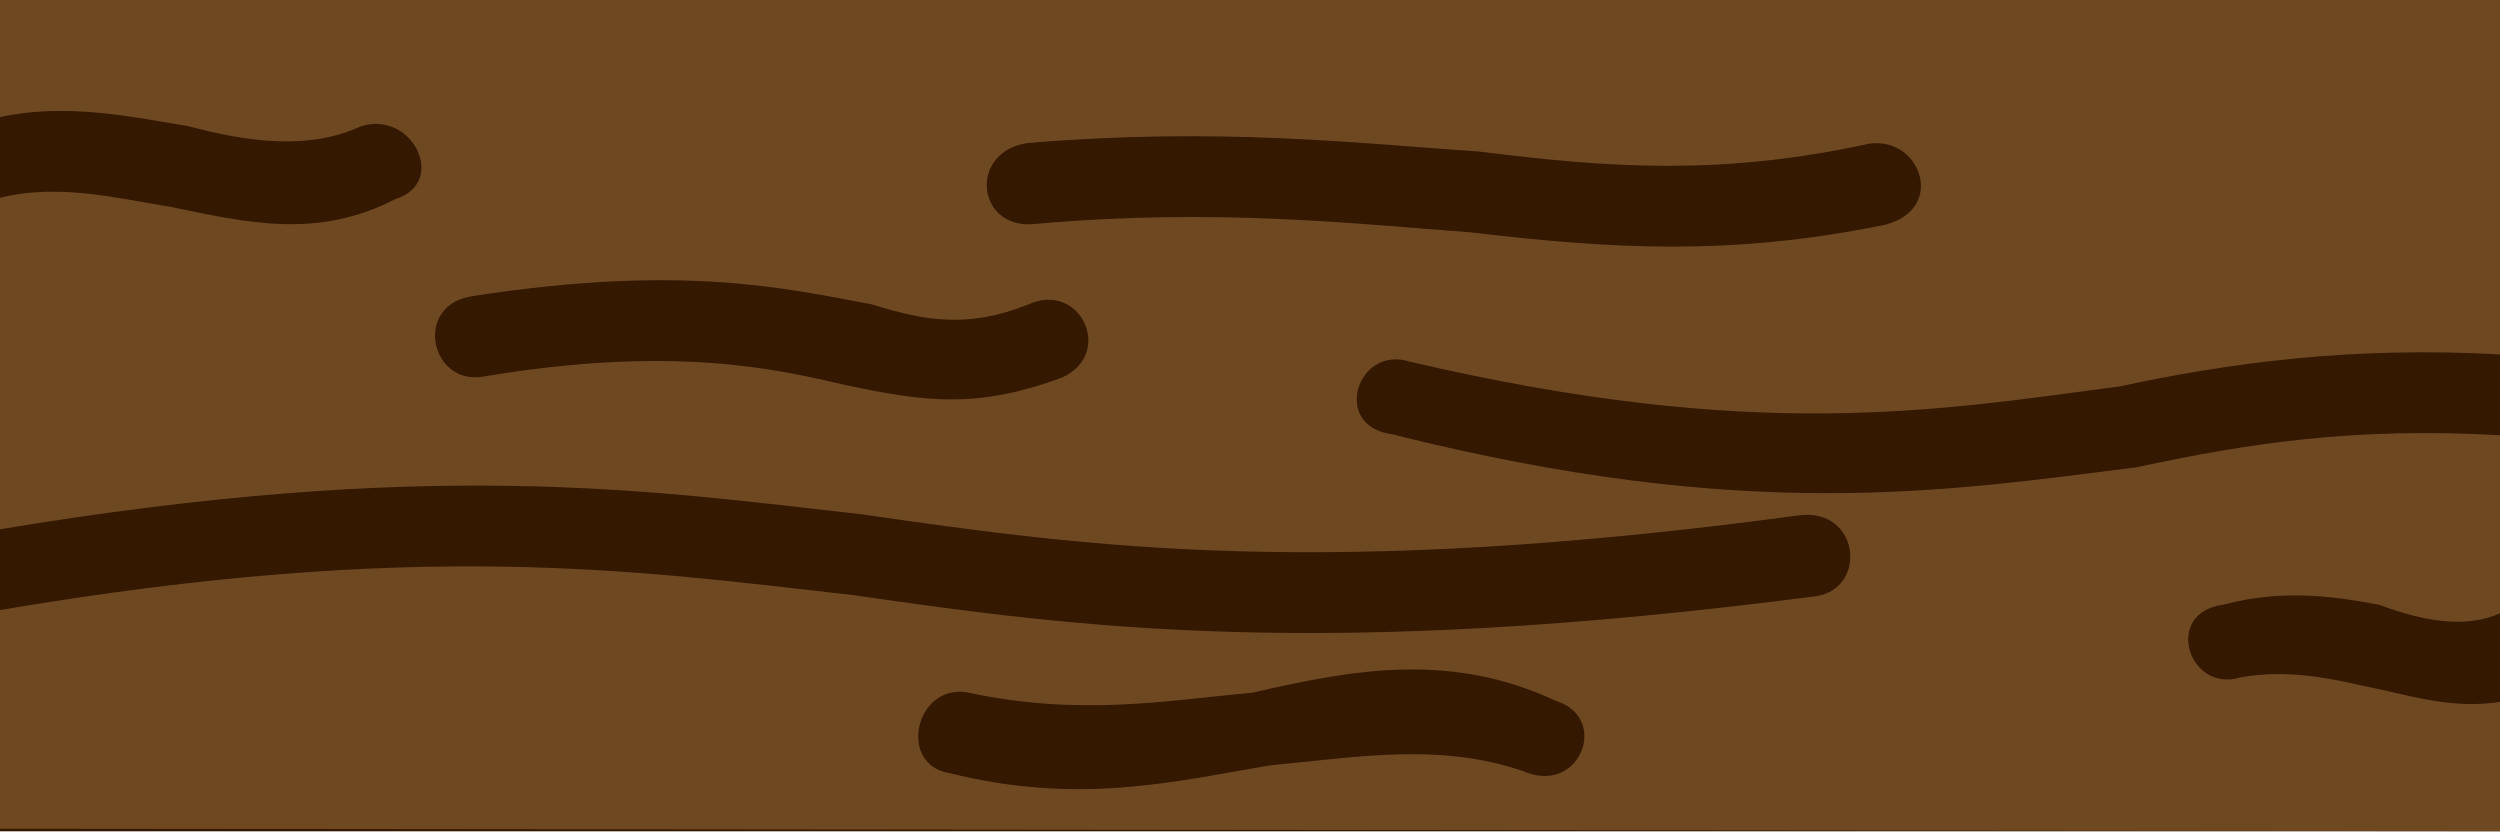 <?xml version="1.0" encoding="UTF-8" standalone="no"?>
<svg
   xmlns:dc="http://purl.org/dc/elements/1.1/"
   xmlns:cc="http://creativecommons.org/ns#"
   xmlns:rdf="http://www.w3.org/1999/02/22-rdf-syntax-ns#"
   xmlns:svg="http://www.w3.org/2000/svg"
   xmlns="http://www.w3.org/2000/svg"
   xmlns:sodipodi="http://sodipodi.sourceforge.net/DTD/sodipodi-0.dtd"
   xmlns:inkscape="http://www.inkscape.org/namespaces/inkscape"
   sodipodi:docname="button-square.svg"
   inkscape:version="1.0 (4035a4f, 2020-05-01)"
   id="svg8"
   version="1.1"
   viewBox="0 0 79.375 26.458"
   height="100"
   width="300">
  <defs
     id="defs2">
    <style
       type="text/css"
       id="style833">
   
    .fil0 {fill:black;fill-rule:nonzero}
   
  </style>
  </defs>
  <sodipodi:namedview
     inkscape:window-maximized="0"
     inkscape:window-y="0"
     inkscape:window-x="0"
     inkscape:window-height="872"
     inkscape:window-width="1252"
     units="px"
     showgrid="false"
     inkscape:document-rotation="0"
     inkscape:current-layer="g856"
     inkscape:document-units="px"
     inkscape:cy="128.73681"
     inkscape:cx="147.71109"
     inkscape:zoom="1.3723584"
     inkscape:pageshadow="2"
     inkscape:pageopacity="0.0"
     borderopacity="1.0"
     bordercolor="#666666"
     pagecolor="#ffffff"
     id="base" />
  <g
     id="layer1"
     inkscape:groupmode="layer"
     inkscape:label="Layer 1">
    <g
       transform="matrix(0.265,0,0,0.265,56.583,67.444)"
       id="g856"
       style="clip-rule:evenodd;fill-rule:evenodd;image-rendering:optimizeQuality;shape-rendering:geometricPrecision;text-rendering:geometricPrecision">
      <g
         transform="translate(-1,-1)"
         id="g852">
        <g
           id="g846">
          <rect
             y="-253.905"
             x="-212.857"
             height="100"
             width="300"
             id="rect858"
             style="fill:#351800;fill-opacity:1;stroke:none;stroke-width:1.362" />
          <g
             transform="matrix(-0.001,0.968,-1.038,-9.9514003e-4,110.689,-390.388)"
             id="g839">
            <path
               style="fill:#6e4821;fill-opacity:1"
               class="fil0"
               d="m 228.303,22.545 c 1,6 -1,11 -2,16 -1,4 -2,9 -1,14 2,6 -8,9 -9,2 -2,-7 -1,-13 0,-18 2,-5 3,-10 1,-14 h -22 c -1,17 1,29 4,42 3,22 7,45 -4,86 -1,7 -11,4 -9,-2 10,-40 6,-61 3,-82 -3,-13 -5,-27 -4,-44 h -44 V 311.545 h 15 c -2,-8 0,-16 1,-22 2,-7 3,-14 0,-20 -2,-6 7,-10 9,-4 5,9 3,17 1,26 -1,6 -3,13 -1,20 h 41 c -9,-50 -5,-75 -2,-100 4,-26 8,-53 0,-108 -1,-7 9,-8 10,-2 8,57 4,85 0,111 -3,25 -7,50 2,99 h 27 V 22.545 Z m 0,109 c 2,-6 11,-3 9,3 -4,10 -2,20 -1,30 2,11 5,22 1,37 -1,6 -11,4 -10,-2 3,-13 1,-23 0,-33 -3,-12 -5,-23 1,-35 z m -49,61 c -3,-6 6,-10 9,-4 4,10 3,16 1,25 -2,8 -5,20 -1,42 1,6 -9,8 -10,1 -4,-24 -1,-36 1,-46 2,-6 3,-11 0,-18 z m -20,-97 c -1,-6 8,-9 10,-2 4,18 3,32 1,48 -1,13 -3,29 -1,50 1,7 -9,8 -10,1 -2,-22 0,-38 1,-52 2,-15 3,-28 -1,-45 z"
               id="path837" />
          </g>
        </g>
      </g>
    </g>
  </g>
</svg>

